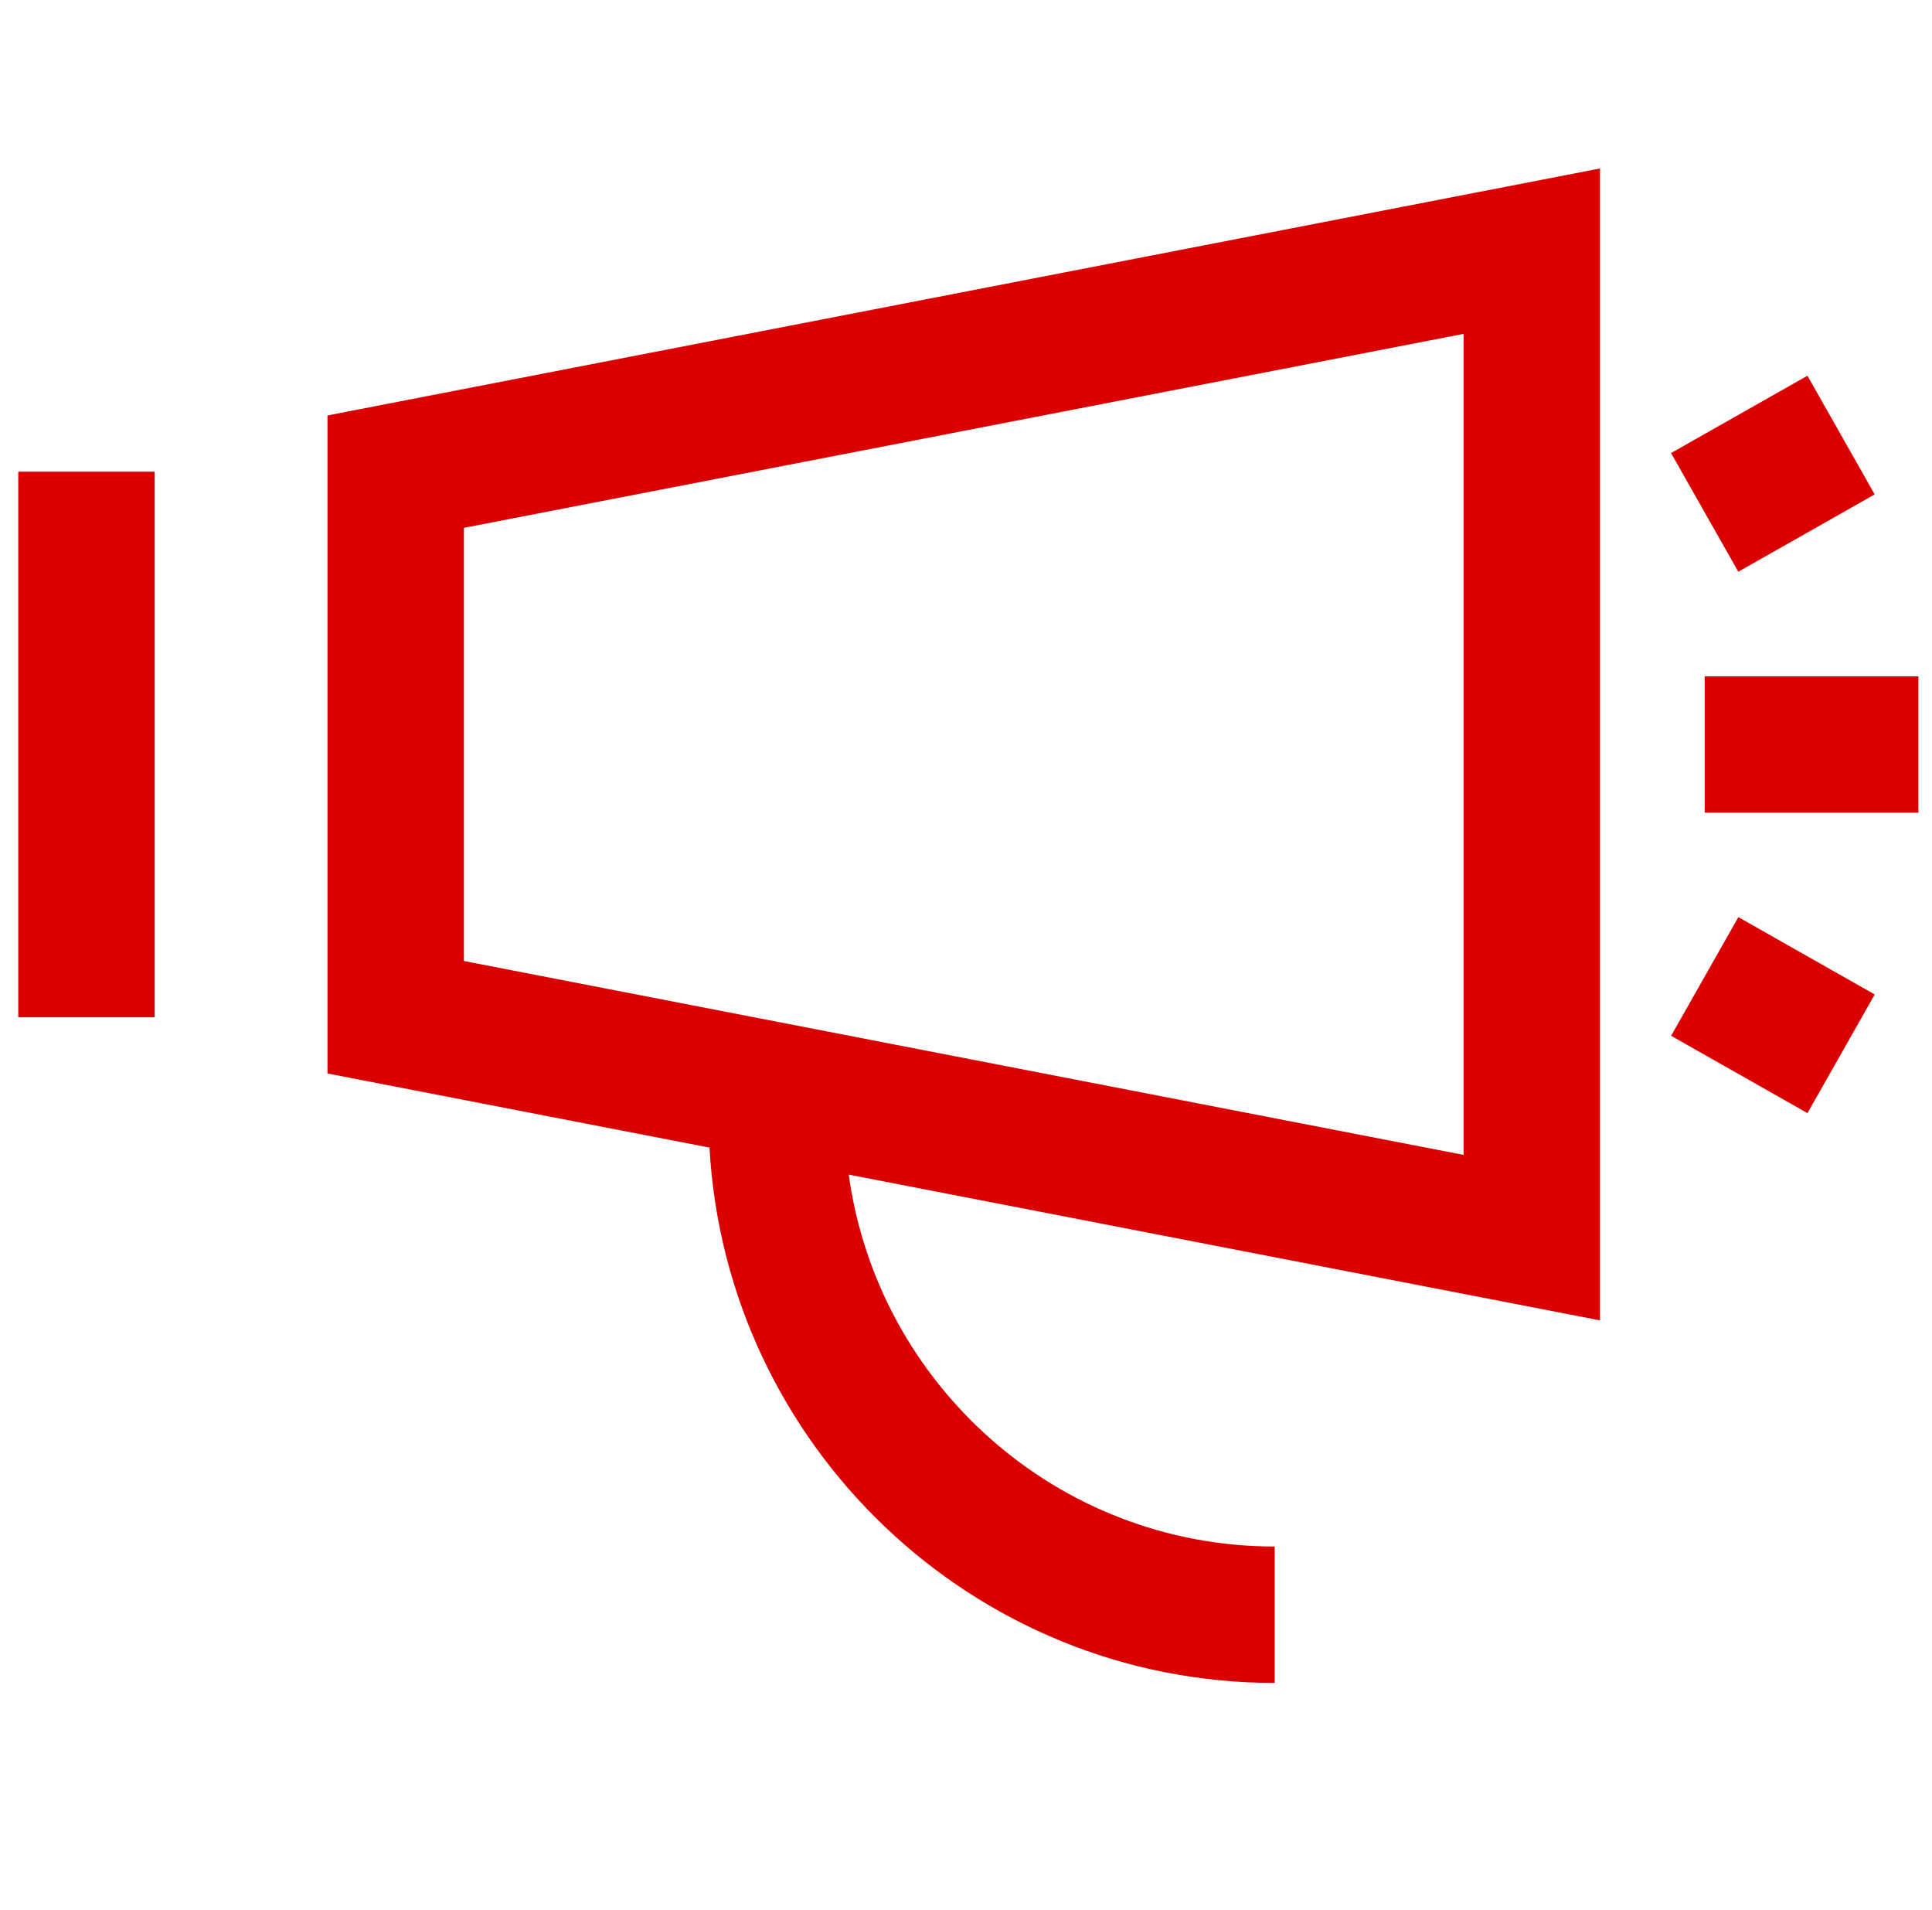 <svg width="85" height="84" viewBox="0 0 85 84" fill="none" xmlns="http://www.w3.org/2000/svg">
<path d="M6.804 20.748H0.804V44.748H6.804V20.748Z" fill="#DB0000"/>
<path d="M56.082 74.026V68.026C46.515 68.026 38.607 60.889 37.341 51.667L70.392 58.078V7.411L14.409 18.274V47.218L31.215 50.479C31.944 63.583 42.801 74.026 56.082 74.026ZM20.409 23.218L64.392 14.686V50.8L20.409 42.271V23.215V23.218Z" fill="#DB0000"/>
<path d="M79.52 16.527L73.519 19.928L76.478 25.148L82.478 21.747L79.52 16.527Z" fill="#DB0000"/>
<path d="M84.402 29.748H75V35.748H84.402V29.748Z" fill="#DB0000"/>
<path d="M76.481 40.341L73.522 45.561L79.521 48.962L82.48 43.743L76.481 40.341Z" fill="#DB0000"/>
</svg>
